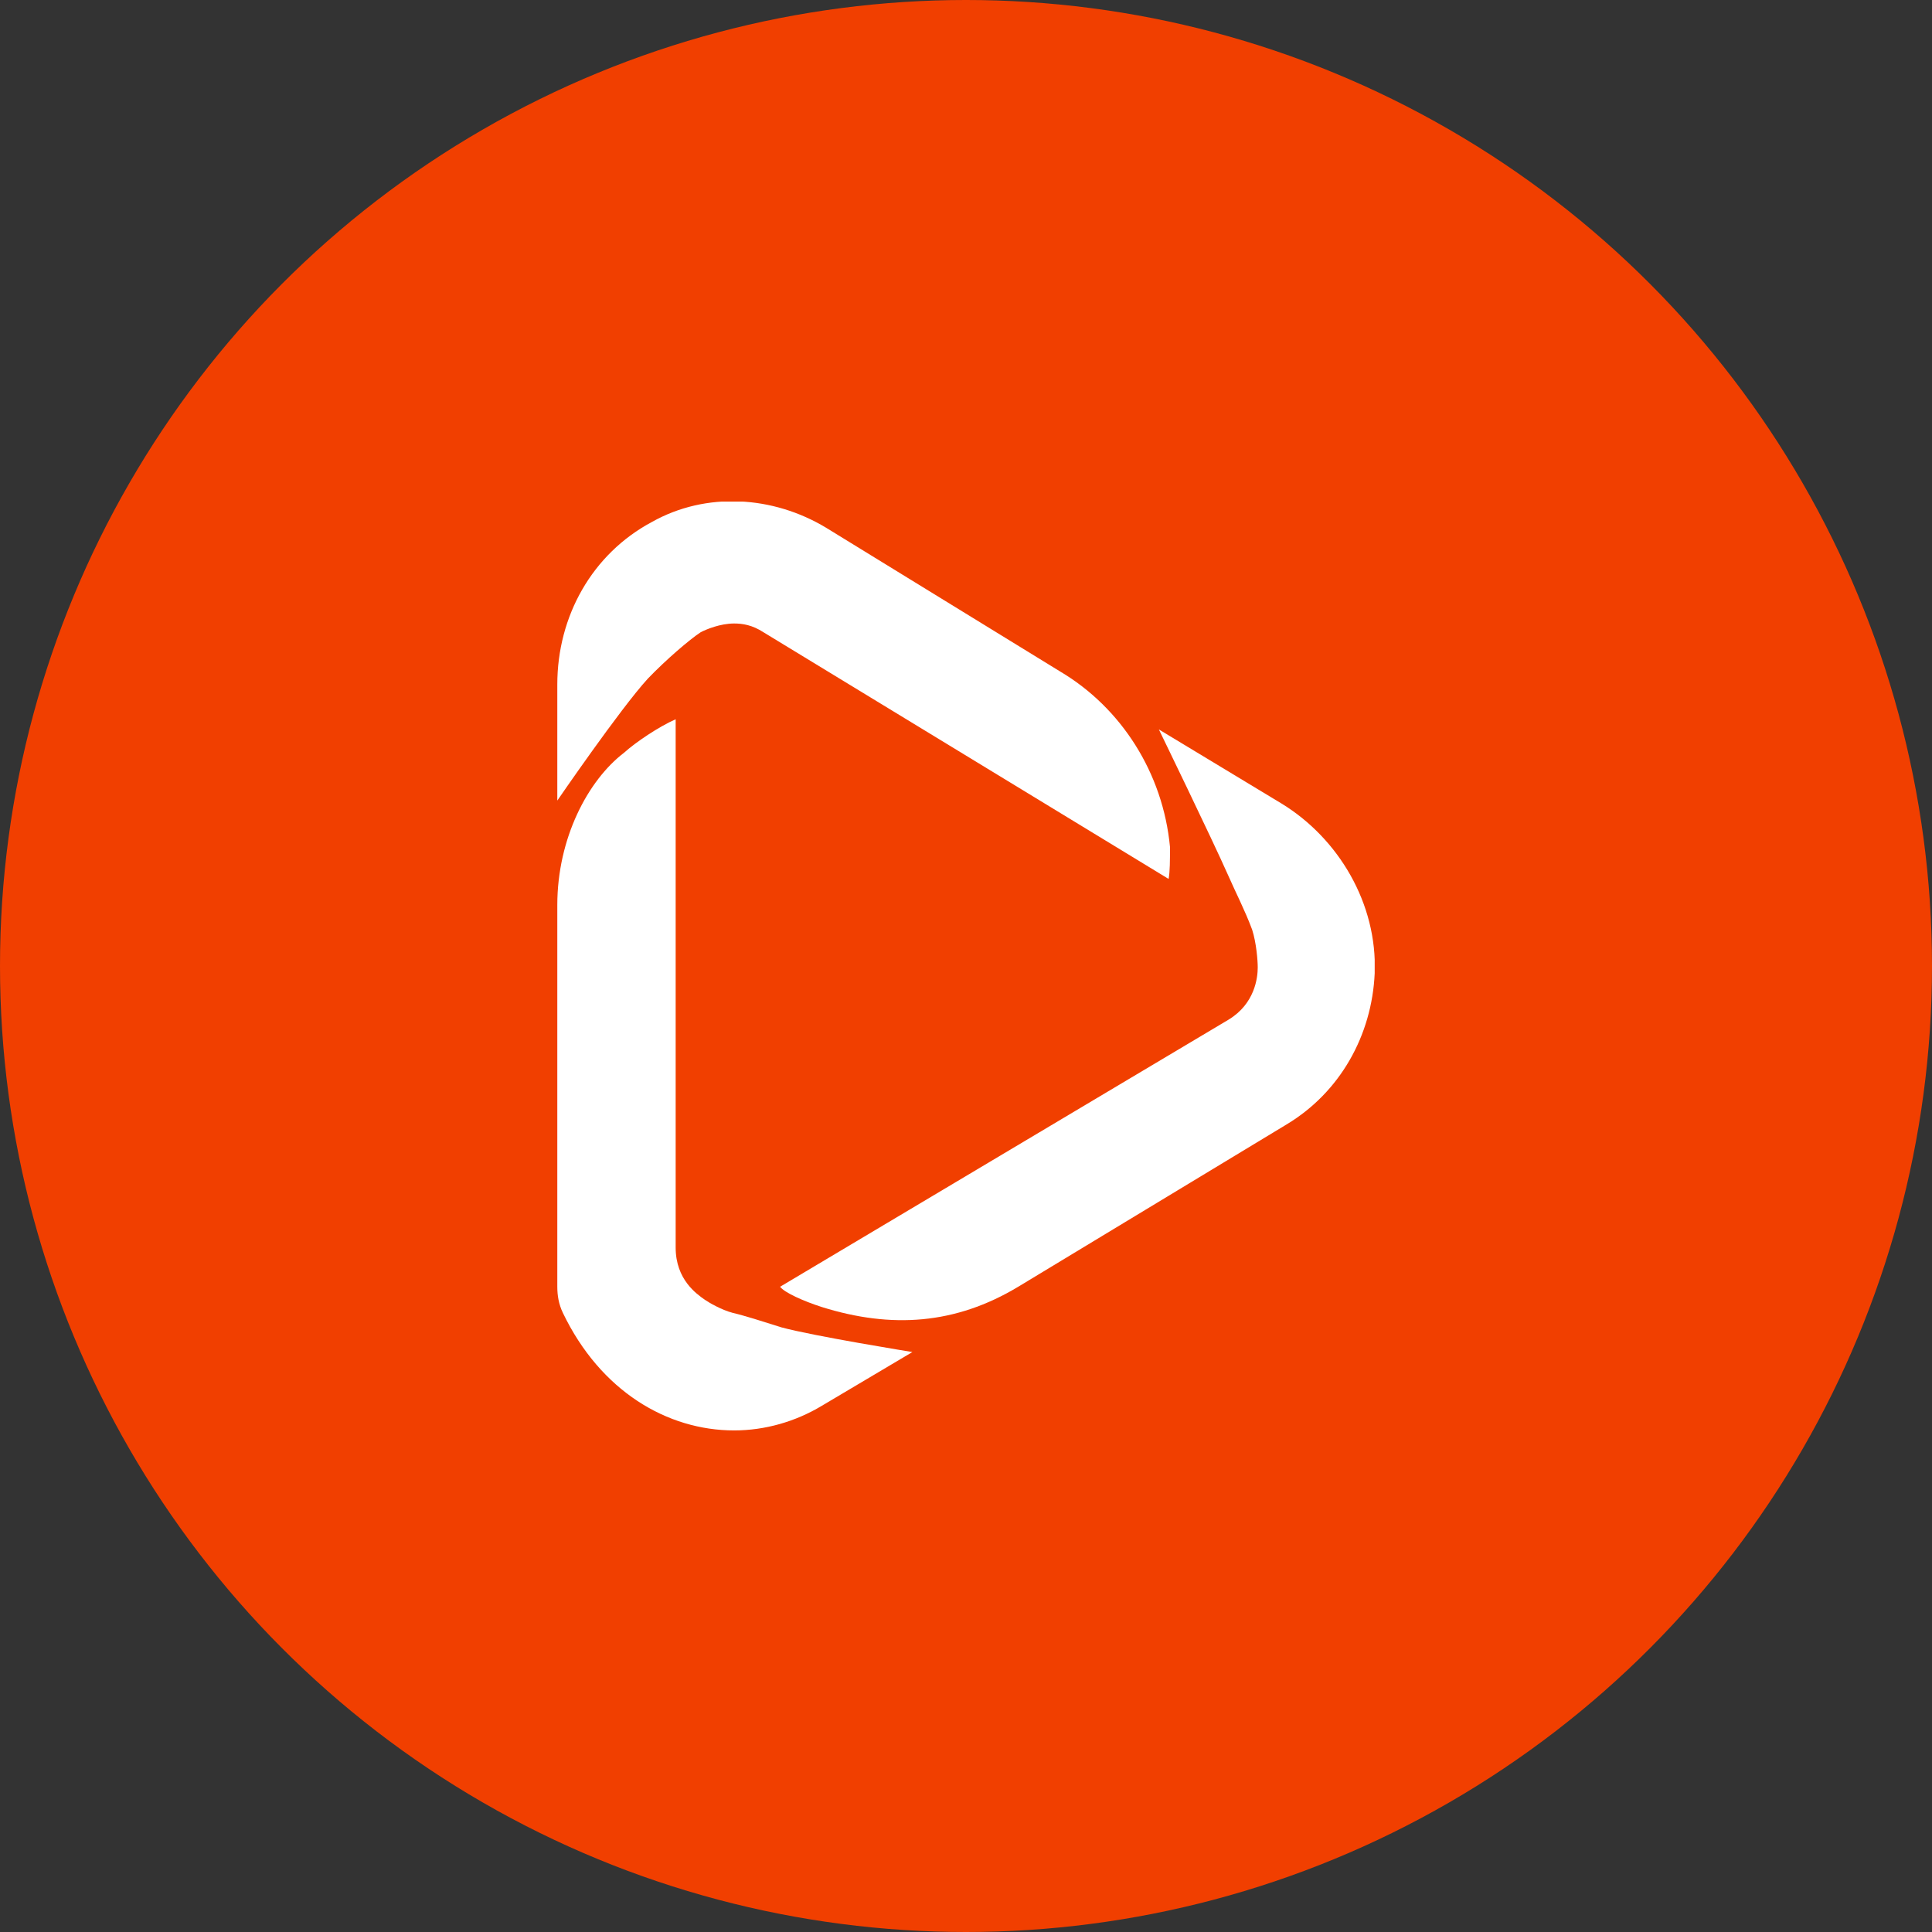 <svg width="104" height="104" viewBox="0 0 104 104" fill="none" xmlns="http://www.w3.org/2000/svg">
<rect x="0" y="0" width="104" height="104" fill="#333333" stroke="none"/>
<circle cx="52" cy="52" r="52" fill="#F13F00"/>
<g clip-path="url(#clip0)">
<path d="M68.978 43.25L62.382 39.266C62.382 39.266 65.23 45.125 66.129 47.156C66.504 48.016 67.029 49.031 67.404 50.047C67.629 50.75 67.704 51.688 67.704 52.078C67.704 52.625 67.554 54.031 66.129 54.891L41.993 69.266C42.218 69.578 43.267 70.047 44.242 70.359C47.99 71.531 51.438 71.297 54.811 69.266L69.278 60.516C72.126 58.797 73.85 55.75 74 52.391C74.15 48.641 72.051 45.125 68.978 43.25Z" fill="white"/>
<path d="M39.445 70.672C38.845 70.516 38.17 70.125 37.946 69.969C37.496 69.656 36.371 68.875 36.371 67.156V38.719C35.472 39.109 34.198 39.969 33.598 40.516C31.649 42 30 45.125 30 48.719V69.266C30 69.734 30.075 70.203 30.3 70.672C32.324 74.891 35.922 77 39.52 77C41.169 77 42.818 76.531 44.242 75.672L49.114 72.781C49.114 72.781 43.792 71.922 42.068 71.453C41.319 71.219 40.119 70.828 39.445 70.672Z" fill="white"/>
<path d="M57.06 36.142L44.467 28.407C41.618 26.689 38.02 26.454 35.097 28.095C31.874 29.814 30 33.173 30 36.845V43.095C30 43.095 33.373 38.173 34.872 36.532C35.847 35.517 37.121 34.423 37.721 34.032C38.02 33.876 38.77 33.563 39.52 33.563C39.969 33.563 40.494 33.642 41.094 34.032L62.906 47.313C62.981 46.923 62.981 46.298 62.981 45.595C62.606 41.61 60.358 38.095 57.06 36.142Z" fill="white"/>
</g>
<defs>
<clipPath id="clip0">
<rect width="44" height="50" fill="white" transform="translate(30 27)"/>
</clipPath>
</defs>
</svg>

